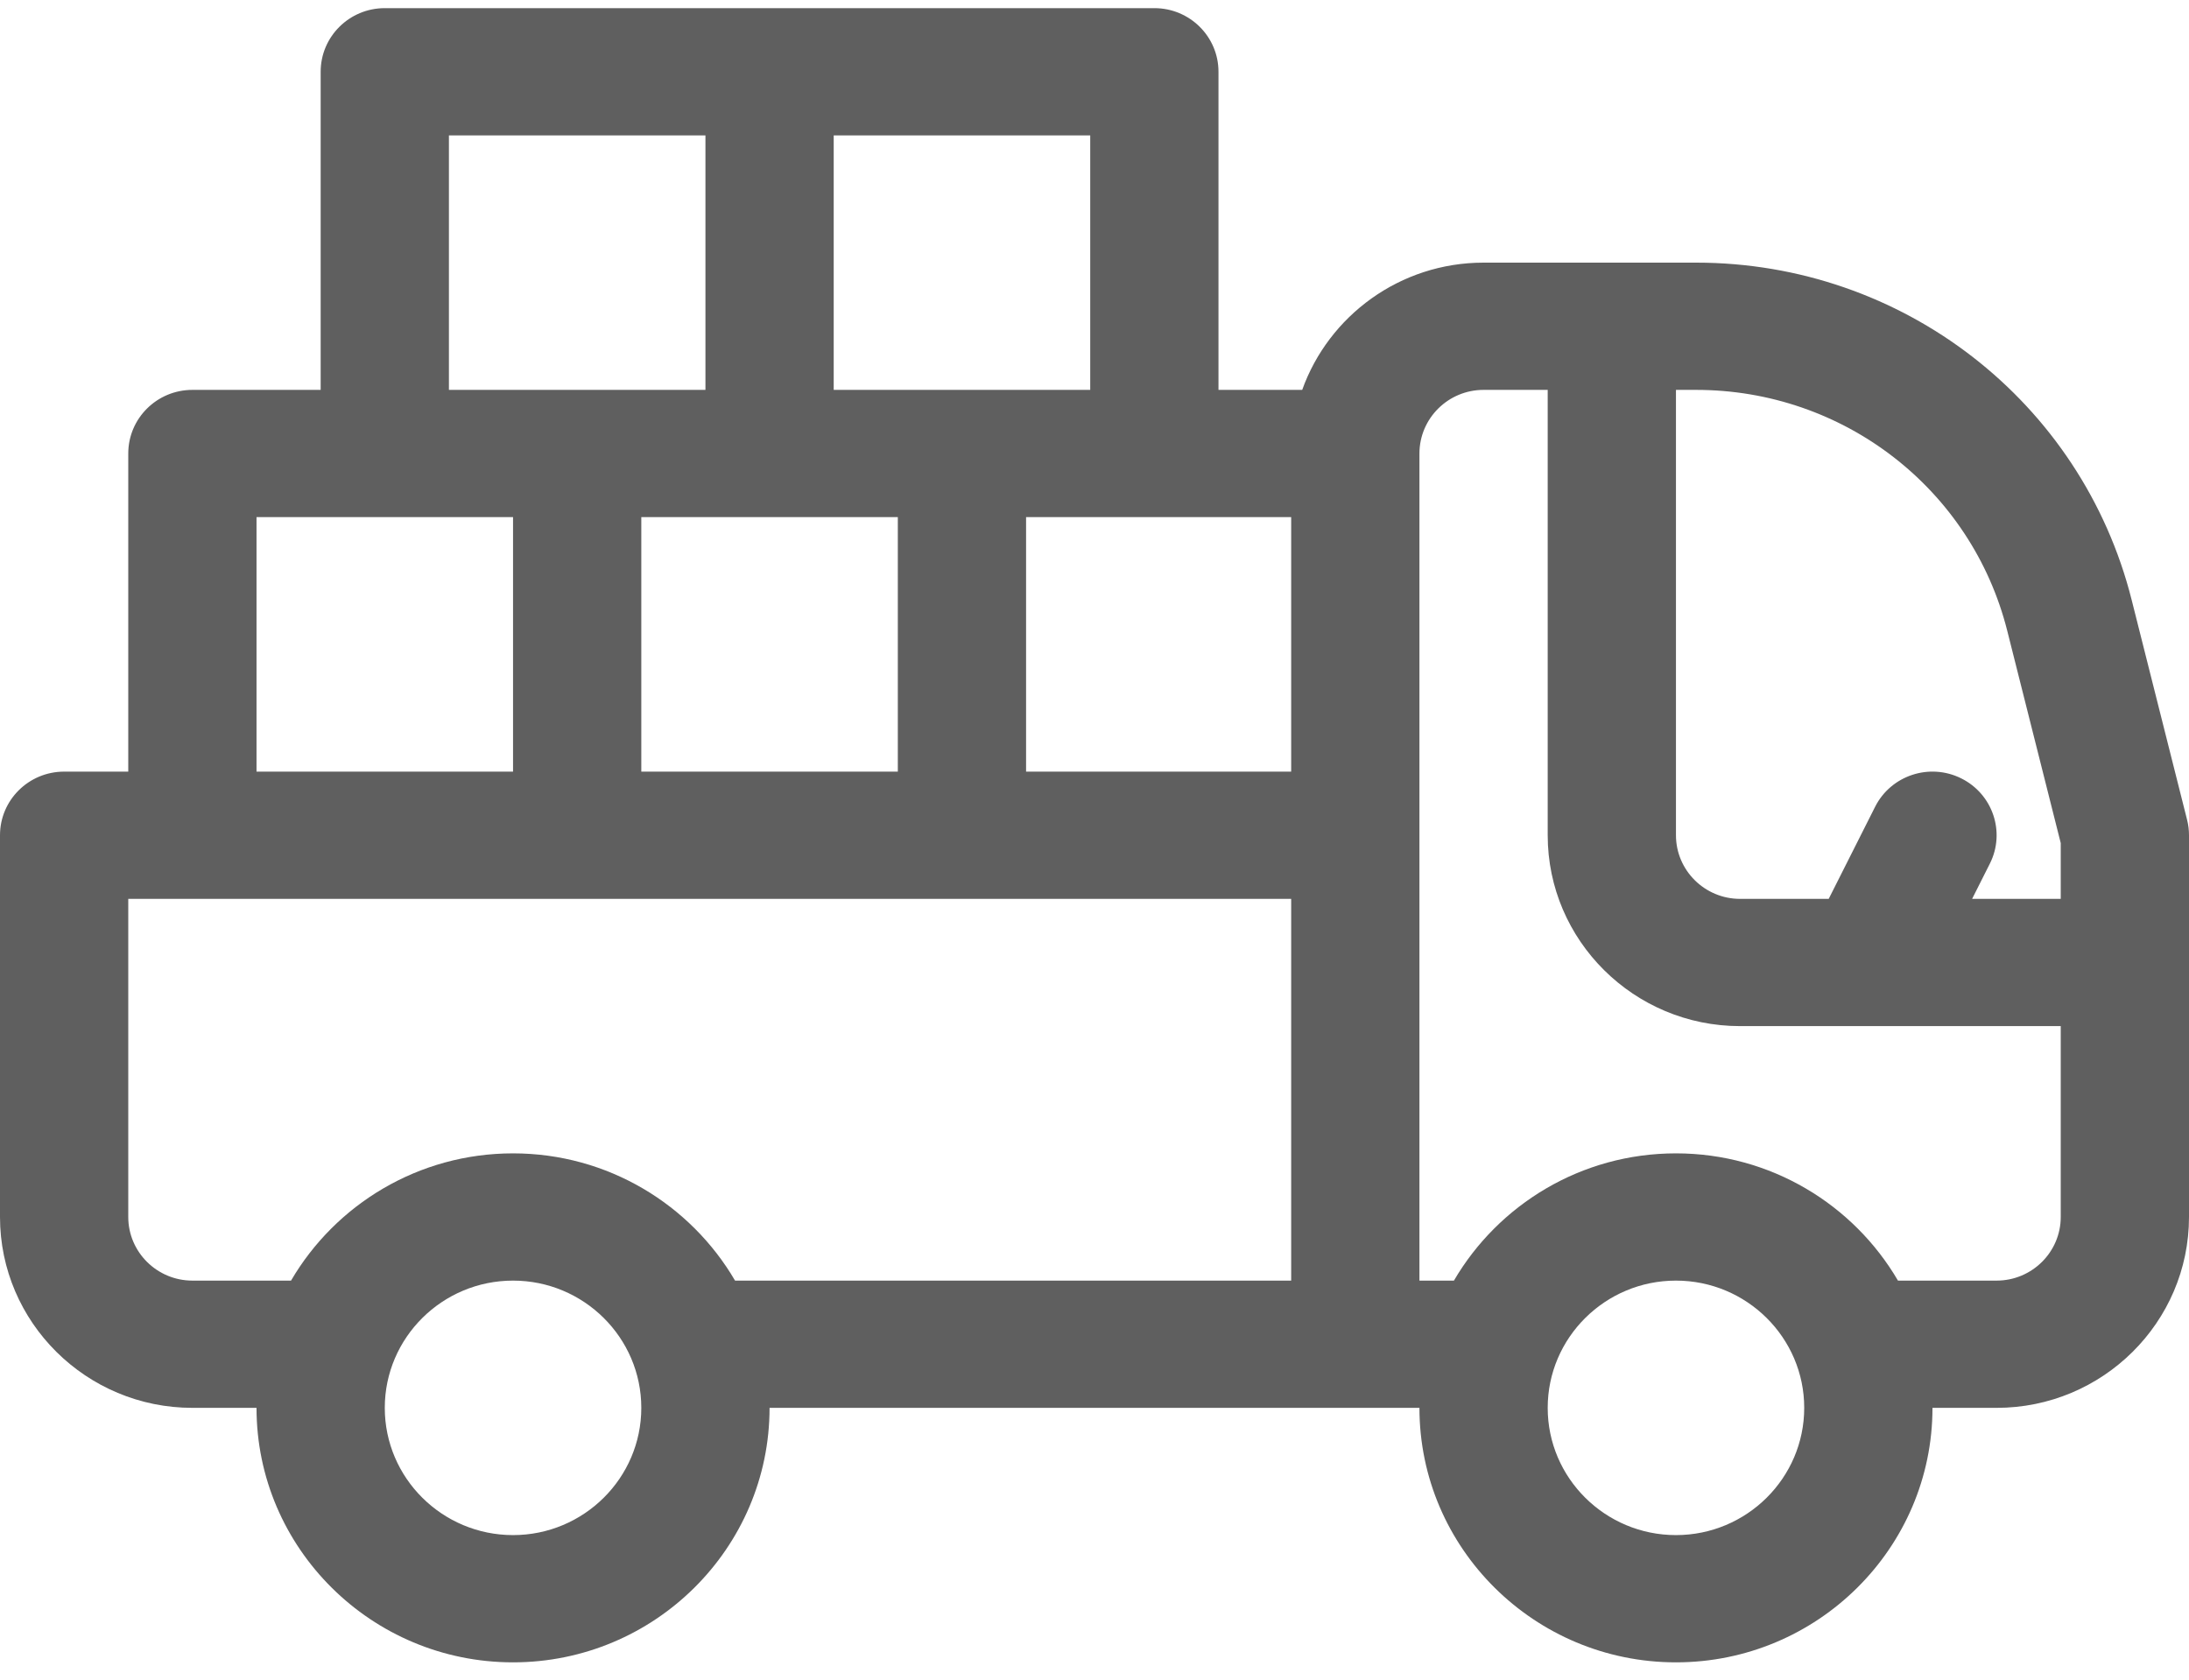 <svg width="86" height="66" viewBox="0 0 86 66" fill="none" xmlns="http://www.w3.org/2000/svg">
<path d="M85.925 32.214L83.748 23.576C81.782 15.771 74.746 10.32 66.638 10.32H58.285C55.001 10.32 52.2 12.41 51.16 15.32H47.871V2.82C47.871 1.439 46.743 0.32 45.352 0.32C44.023 0.32 16.443 0.32 15.117 0.32C13.726 0.32 12.598 1.439 12.598 2.82V15.32H7.559C6.167 15.32 5.039 16.439 5.039 17.82V30.32H2.52C1.128 30.32 0 31.439 0 32.82V47.82C0 51.955 3.391 55.32 7.559 55.32H10.078C10.078 60.834 14.599 65.32 20.156 65.32C25.713 65.32 30.234 60.834 30.234 55.32C31.302 55.32 54.7 55.32 55.766 55.32C55.766 60.834 60.287 65.32 65.844 65.32C71.401 65.32 75.922 60.834 75.922 55.32H78.441C82.609 55.32 86 51.955 86 47.82V32.82C86 32.616 85.975 32.412 85.925 32.214ZM32.754 5.32H42.832V15.32C41.764 15.32 33.822 15.32 32.754 15.32V5.32ZM35.273 20.32V30.32H25.195V20.32H30.234H35.273ZM17.637 5.32H27.715V15.32C26.647 15.32 18.705 15.32 17.637 15.32V5.32ZM10.078 20.32C11.146 20.32 19.088 20.32 20.156 20.32V30.32H10.078V20.32ZM20.156 60.32C17.378 60.32 15.117 58.077 15.117 55.32C15.117 52.563 17.378 50.32 20.156 50.32C22.935 50.32 25.195 52.563 25.195 55.32C25.195 58.077 22.935 60.32 20.156 60.32ZM50.727 50.32H28.878C27.133 47.334 23.878 45.32 20.156 45.32C16.434 45.32 13.179 47.334 11.434 50.32H7.559C6.169 50.32 5.039 49.198 5.039 47.82V35.32H50.727V50.32ZM50.727 30.32H40.312V20.32H50.727V30.32ZM65.844 60.32C63.065 60.32 60.805 58.077 60.805 55.32C60.805 52.563 63.065 50.32 65.844 50.32C68.622 50.32 70.883 52.563 70.883 55.32C70.883 58.077 68.622 60.32 65.844 60.32ZM80.961 47.82C80.961 49.198 79.831 50.32 78.441 50.32H74.566C72.821 47.334 69.566 45.32 65.844 45.32C62.122 45.32 58.867 47.334 57.121 50.32H55.766V17.82C55.766 16.441 56.896 15.32 58.285 15.32H60.805V32.82C60.805 36.955 64.195 40.32 68.363 40.32C69.508 40.32 79.795 40.32 80.961 40.32V47.82ZM80.961 35.32H77.479L78.175 33.938C78.798 32.703 78.293 31.201 77.049 30.584C75.805 29.966 74.291 30.467 73.668 31.702L71.845 35.32H68.363C66.974 35.32 65.844 34.198 65.844 32.82V15.32H66.638C72.43 15.32 77.455 19.213 78.86 24.788L80.961 33.128V35.32Z" fill="#5F5F5F"/>
</svg>
